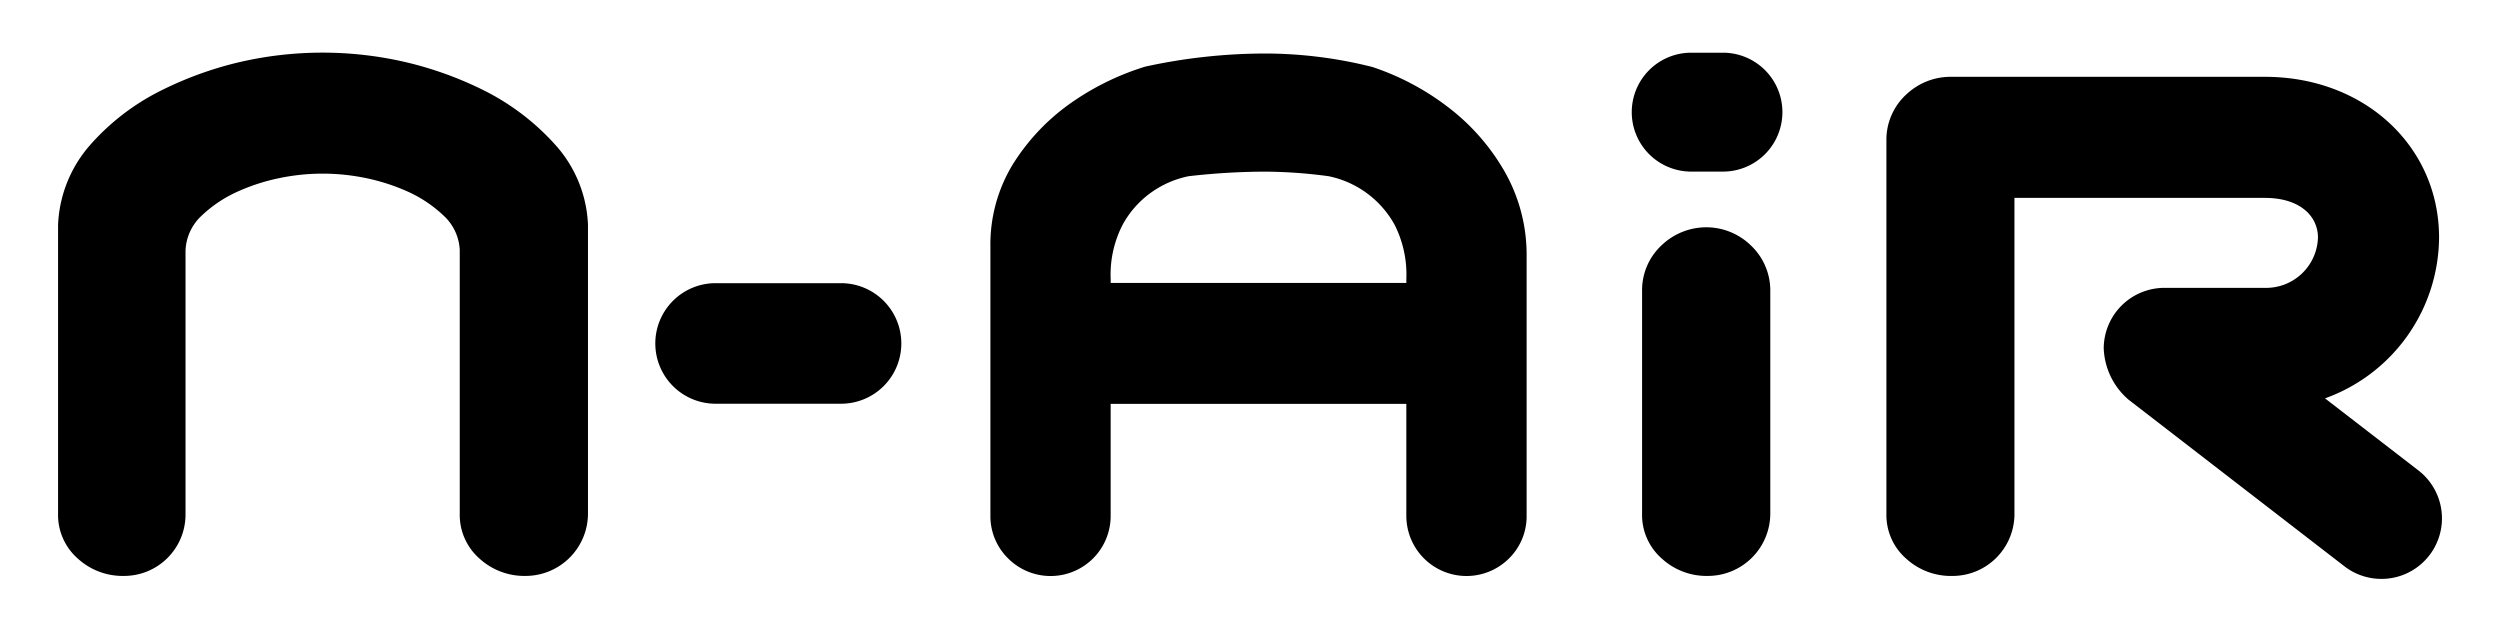 <svg xmlns="http://www.w3.org/2000/svg" viewBox="0 0 190 48"><path d="M42.137,10.933a18.281,18.281,0,0,0-5.169-3.966,27.292,27.292,0,0,0-6.045-2.223,27.976,27.976,0,0,0-12.818,0A27.332,27.332,0,0,0,12.07,6.967a17.693,17.693,0,0,0-5.143,3.966A9.8,9.8,0,0,0,4.413,17.1V39.057a4.405,4.405,0,0,0,1.5,3.394A5.047,5.047,0,0,0,9.425,43.77H9.44A4.668,4.668,0,0,0,14.1,39.094V19.04a3.812,3.812,0,0,1,1.192-2.619A9.792,9.792,0,0,1,18,14.588a15.078,15.078,0,0,1,3.188-1.043,16.169,16.169,0,0,1,6.673,0,15.329,15.329,0,0,1,3.188,1.043,9.817,9.817,0,0,1,2.7,1.831,3.784,3.784,0,0,1,1.192,2.575V39.057a4.411,4.411,0,0,0,1.5,3.394,5.061,5.061,0,0,0,3.517,1.319h.015a4.746,4.746,0,0,0,4.713-4.713V17.064A9.656,9.656,0,0,0,42.137,10.933Zm87.654,6.342h-.03a4.909,4.909,0,0,0-3.436,1.326,4.662,4.662,0,0,0-1.527,3.39V39.057a4.4,4.4,0,0,0,1.5,3.394,5.021,5.021,0,0,0,3.511,1.319h.015a4.747,4.747,0,0,0,4.718-4.713V21.964a4.71,4.71,0,0,0-1.451-3.288A4.861,4.861,0,0,0,129.791,17.275ZM110.064,8.15a19.632,19.632,0,0,0-5.759-3.058,33.427,33.427,0,0,0-8.18-1.025,42.989,42.989,0,0,0-9.08.994,20.143,20.143,0,0,0-5.794,2.865,16.141,16.141,0,0,0-4.293,4.59,11.708,11.708,0,0,0-1.687,6.247v20.4a4.5,4.5,0,0,0,1.339,3.27,4.565,4.565,0,0,0,7.8-3.27V30.693h22.471v8.472a4.575,4.575,0,0,0,7.814,3.267l0,0a4.5,4.5,0,0,0,1.328-3.262V19.541a12.79,12.79,0,0,0-1.686-6.529A16.4,16.4,0,0,0,110.064,8.15Zm-3.181,13.355H84.412v-.277a8.275,8.275,0,0,1,.9-4.133,7.292,7.292,0,0,1,2.175-2.464,7.464,7.464,0,0,1,2.847-1.239,52.179,52.179,0,0,1,5.794-.347,37.238,37.238,0,0,1,4.847.347A7.435,7.435,0,0,1,106,17.1a8.394,8.394,0,0,1,.882,4.13Zm-43.031.017h-9.4a4.581,4.581,0,1,0,0,9.161h9.4a4.581,4.581,0,1,0,0-9.161ZM130.878,4.006h-2.414a4.518,4.518,0,0,0,0,9.035h2.414a4.518,4.518,0,1,0,0-9.035ZM176.7,30.275a13.081,13.081,0,0,0,8.669-12.22c0-6.922-5.652-12.217-13.239-12.217h-23.8a4.895,4.895,0,0,0-3.436,1.327,4.671,4.671,0,0,0-1.527,3.39v28.5a4.409,4.409,0,0,0,1.5,3.4,5.037,5.037,0,0,0,3.512,1.317h.014a4.711,4.711,0,0,0,4.705-4.619V15.04h19.03c2.706,0,4.037,1.414,4.037,3.014a3.942,3.942,0,0,1-4.037,3.823h-7.645a4.616,4.616,0,0,0-4.6,4.6,5.4,5.4,0,0,0,1.875,3.888l16.419,12.674a4.6,4.6,0,1,0,5.621-7.287h0Z"/></svg>
